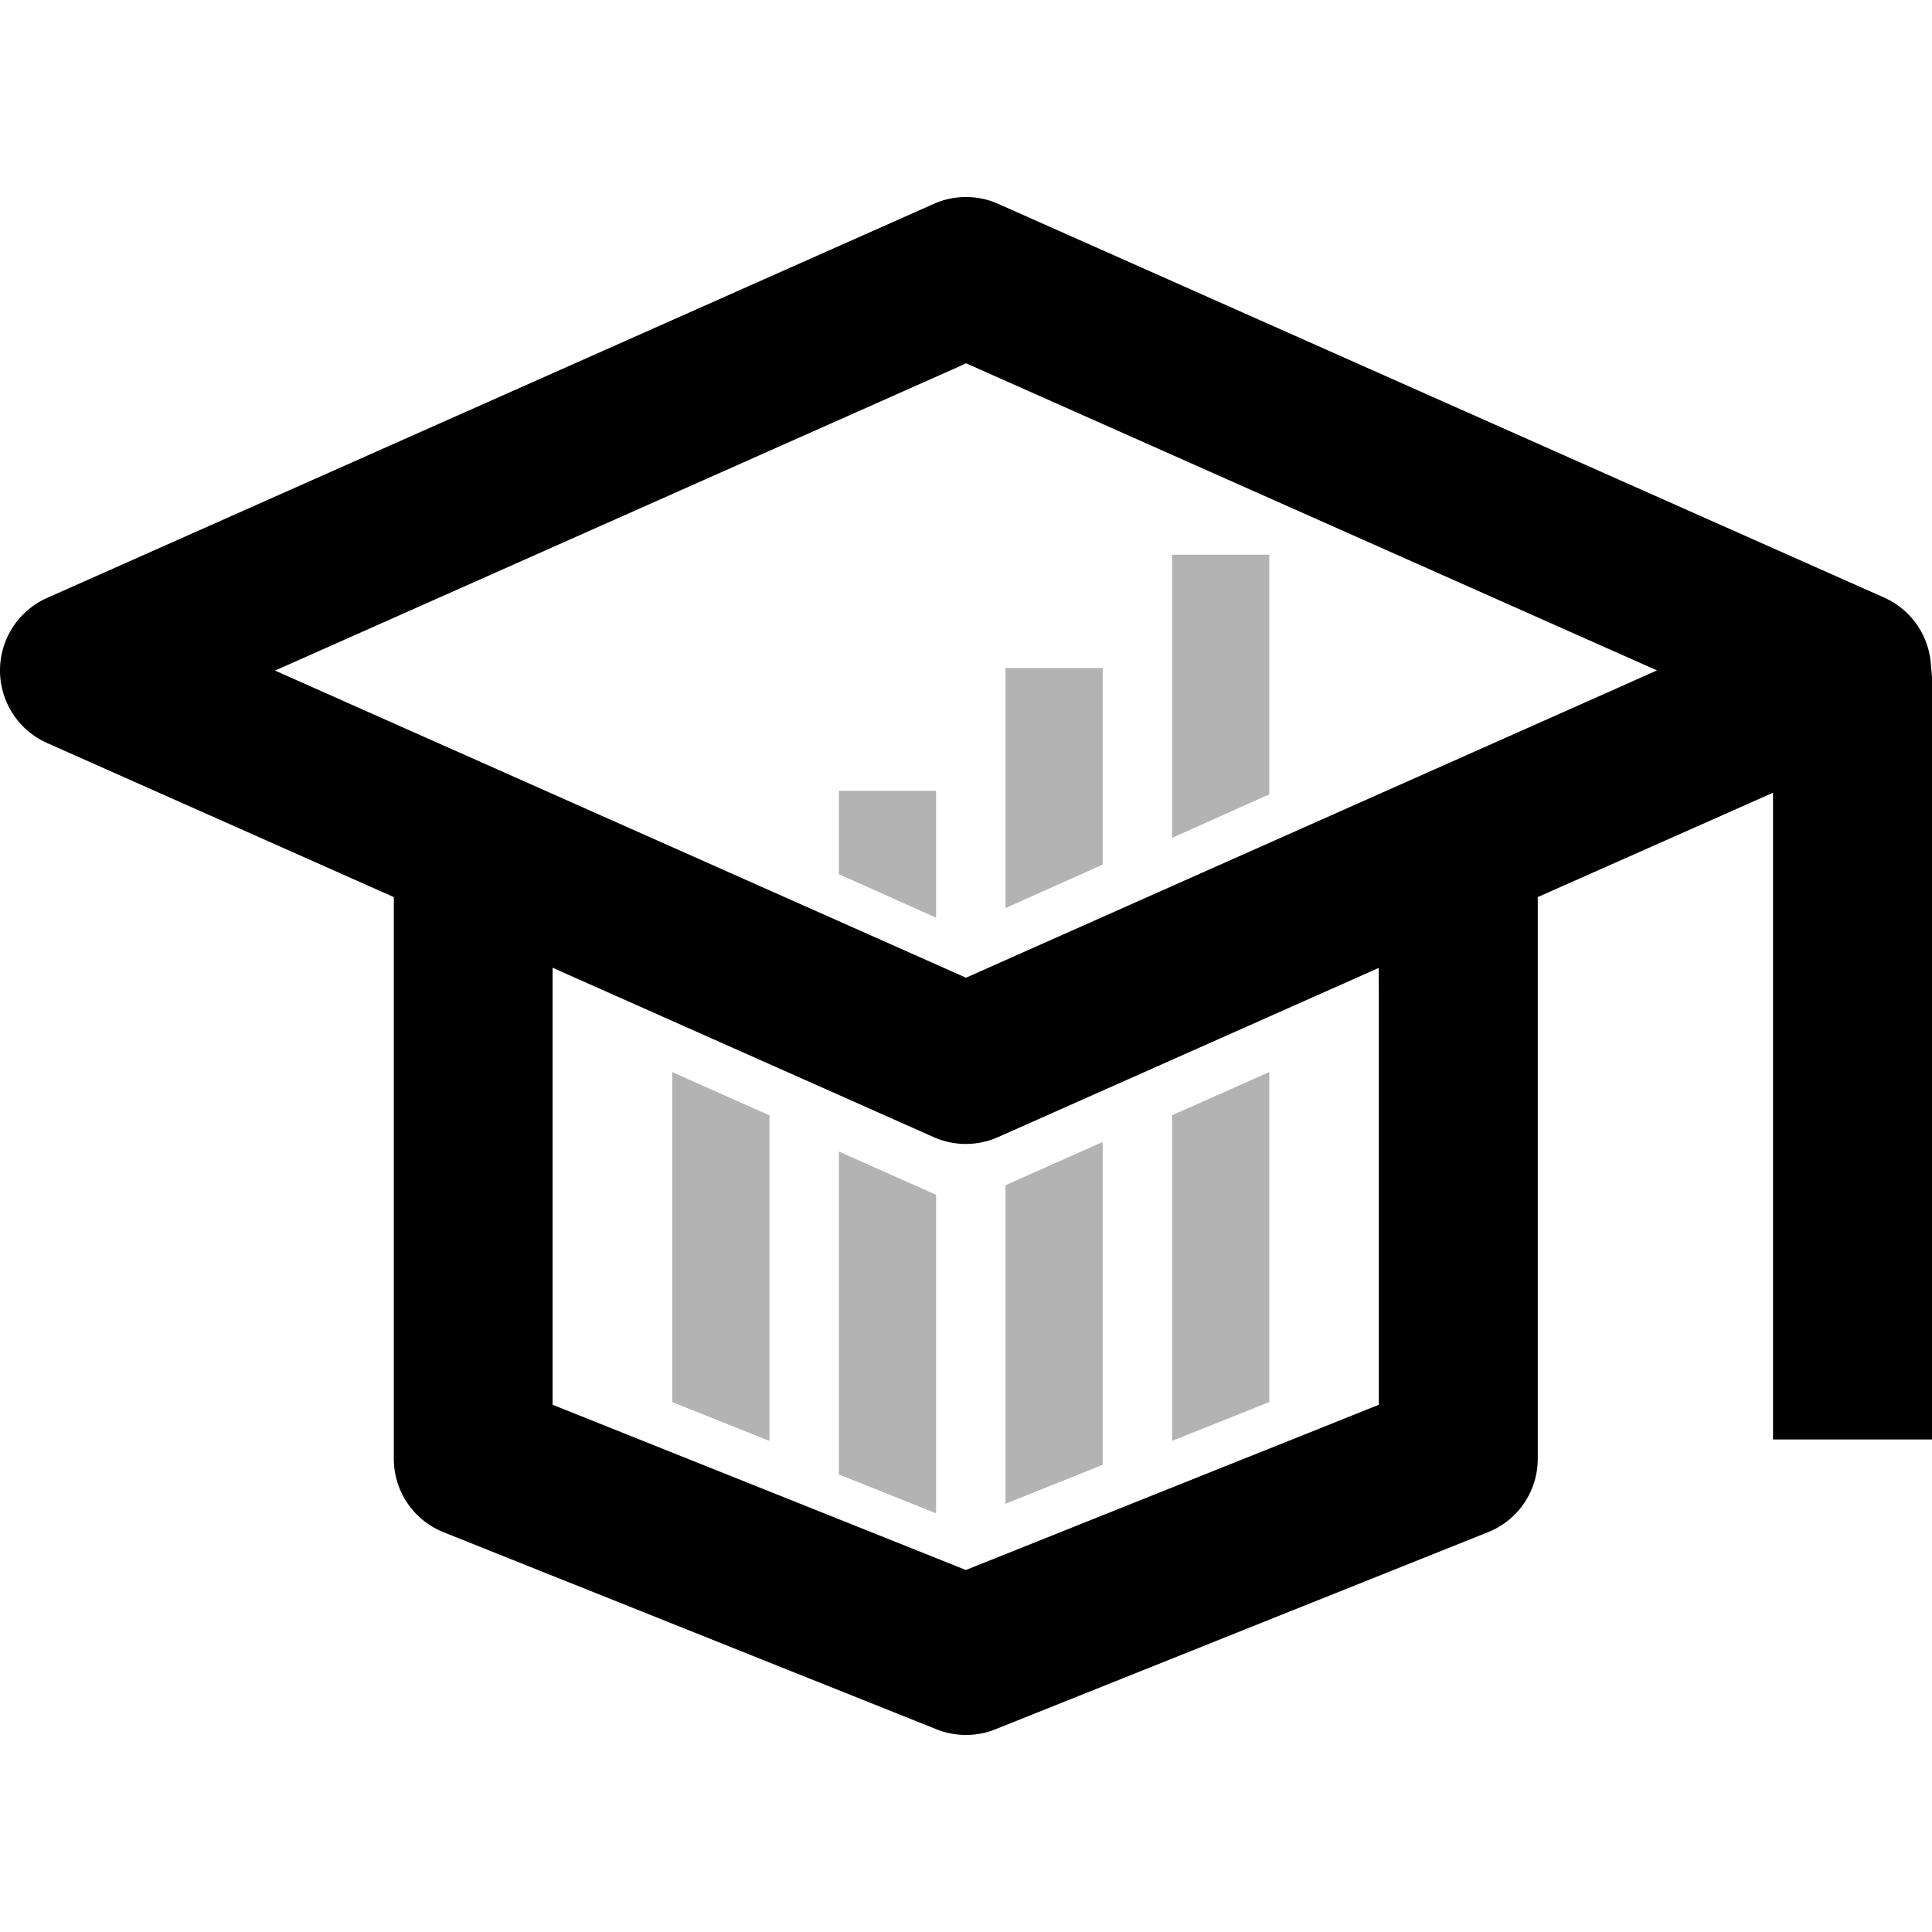 <svg id="Layer_1" data-name="Layer 1" xmlns="http://www.w3.org/2000/svg" viewBox="0 0 468 468"><defs><style>.cls-1{opacity:0.3;}</style></defs><title>Artboard 2 copy 2</title><path d="M429.51,348.69H468V163.9l-.29-3.19a19.16,19.16,0,0,0-11.13-15.88L241.82,49.39a19.2,19.2,0,0,0-15.64,0L11.42,144.83a19.24,19.24,0,0,0,0,35.16l81.24,36.1,2.74,1.22v136a19.15,19.15,0,0,0,12.1,17.87l119.36,47.72a19.24,19.24,0,0,0,7.14,1.37,19,19,0,0,0,7.13-1.38L360.4,371.17a19.14,19.14,0,0,0,12.1-17.86v-136l2.74-1.22L423,194.91l6.49-2.89V348.69ZM334,241.57v98.72l-2.9,1.16-95.4,38.17-1.72.69-1.72-.69-95.5-38.18-2.9-1.16V234.42l6.49,2.89,85.8,38.13a19.2,19.2,0,0,0,15.64,0l85.7-38.09,6.49-2.89Zm57.87-74.93L235.88,236l-1.88.83-1.88-.83-156-69.34-9.5-4.22,9.5-4.22,156-69.34L234,88l1.88.83,156,69.34,9.5,4.22Z"/><polygon class="cls-1" points="226.75 289.42 203.2 278.94 203.2 357.16 226.75 366.57 226.75 289.42"/><polygon class="cls-1" points="162.84 339.63 186.39 349.05 186.39 270.18 162.84 259.7 162.84 339.63"/><polygon class="cls-1" points="267.11 209.44 267.11 164.07 267.11 161.81 264.85 161.81 245.82 161.81 243.56 161.81 243.56 164.07 243.56 219.97 267.11 209.44"/><polygon class="cls-1" points="307.47 192.42 307.47 136.63 307.47 134.37 305.21 134.37 286.18 134.37 283.92 134.37 283.92 136.63 283.92 202.95 307.47 192.42"/><polygon class="cls-1" points="283.92 349.04 307.47 339.61 307.47 259.68 283.92 270.16 283.92 349.04"/><polygon class="cls-1" points="267.11 276.62 243.56 287.11 243.56 364.26 267.11 354.84 267.11 276.62"/><polygon class="cls-1" points="226.75 222.29 226.75 193.82 226.75 191.56 224.49 191.56 205.46 191.56 203.2 191.56 203.2 193.82 203.2 211.76 226.75 222.29"/></svg>